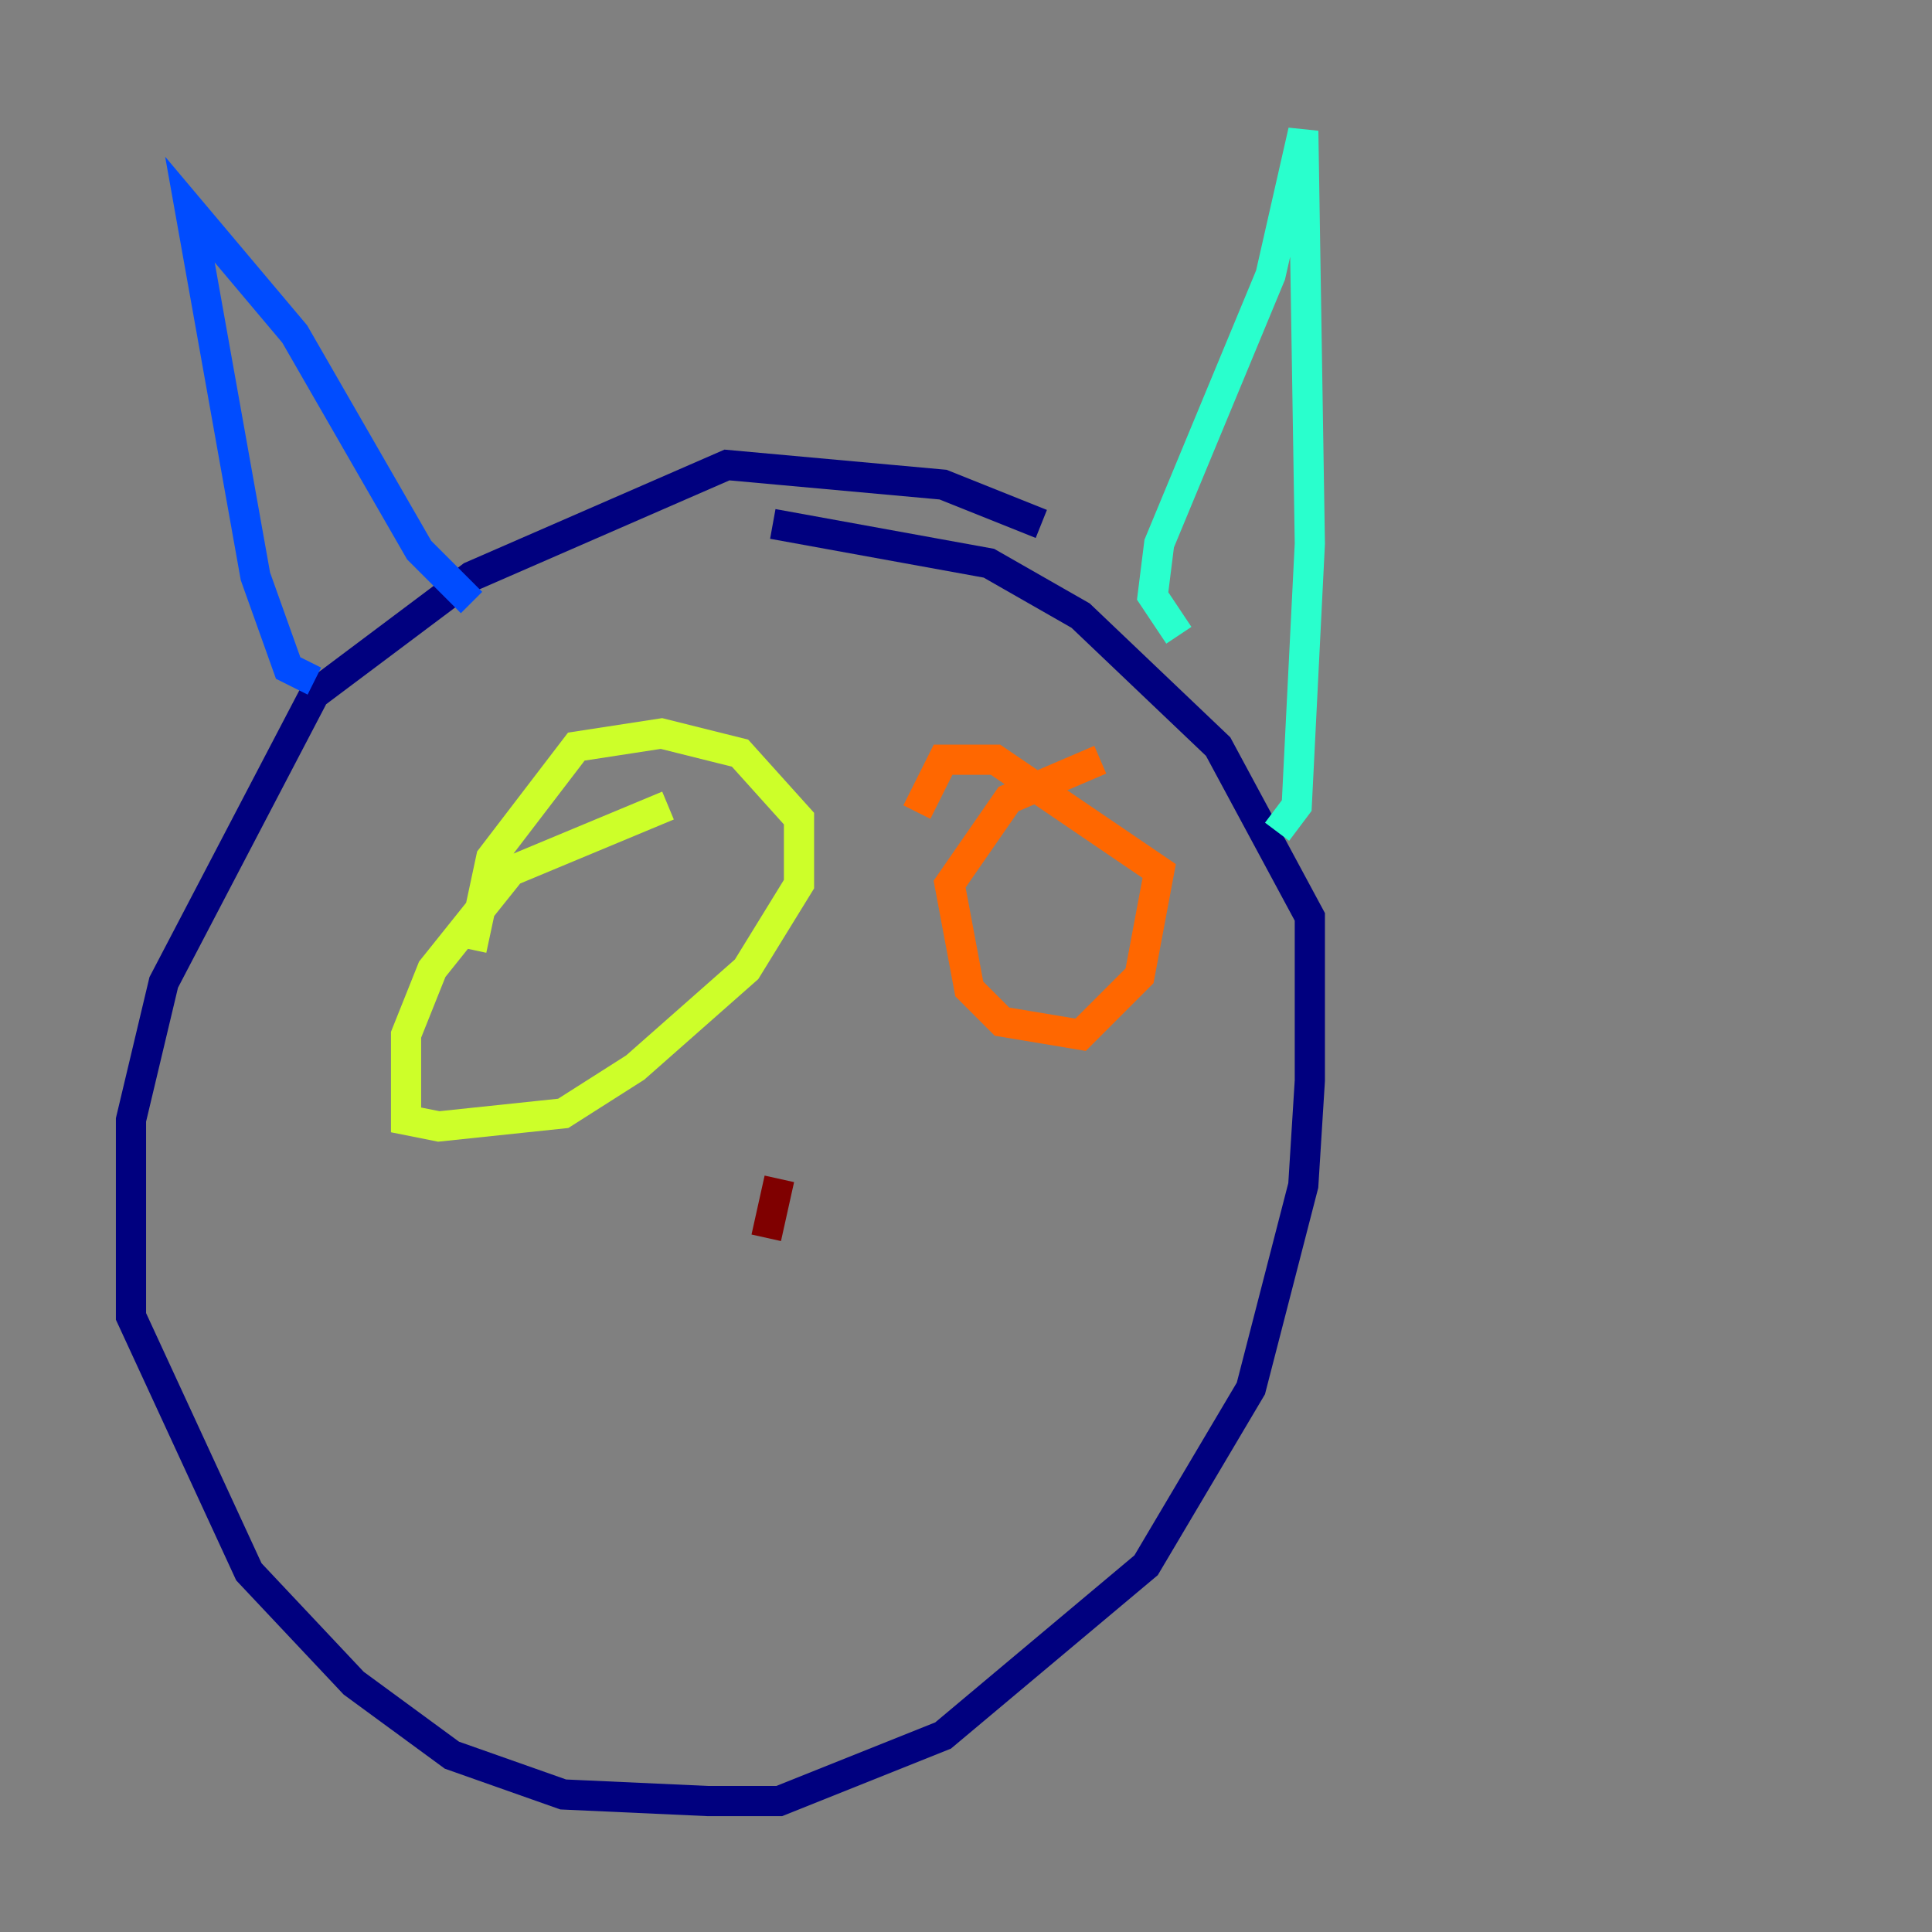 <?xml version="1.0" encoding="utf-8" ?>
<svg baseProfile="tiny" height="128" version="1.2" viewBox="0,0,128,128" width="128" xmlns="http://www.w3.org/2000/svg" xmlns:ev="http://www.w3.org/2001/xml-events" xmlns:xlink="http://www.w3.org/1999/xlink"><rect x="0" y="0" width="128" height="128" fill="#808080" stroke="none"/><defs /><polyline fill="none" points="68.99,34.712 62.481,32.108 48.163,30.807 31.241,38.183 20.827,45.993 10.848,65.085 8.678,74.197 8.678,87.214 16.488,104.136 23.43,111.512 29.939,116.285 37.315,118.888 46.861,119.322 51.634,119.322 62.481,114.983 75.932,103.702 82.875,91.986 86.346,78.536 86.78,71.593 86.78,60.746 80.705,49.464 71.593,40.786 65.519,37.315 51.2,34.712" stroke="#00007f" stroke-width="2" /><polyline fill="none" points="20.827,45.125 19.091,44.258 16.922,38.183 12.583,13.885 19.525,22.129 27.77,36.447 31.241,39.919" stroke="#004cff" stroke-width="2" /><polyline fill="none" points="78.102,42.088 76.366,39.485 76.8,36.014 84.176,18.224 86.346,8.678 86.78,36.014 85.912,53.37 84.61,55.105" stroke="#29ffcd" stroke-width="2" /><polyline fill="none" points="44.258,53.37 33.844,57.709 28.637,64.217 26.902,68.556 26.902,74.197 29.071,74.63 37.315,73.763 42.088,70.725 49.464,64.217 52.936,58.576 52.936,54.237 49.031,49.898 43.824,48.597 38.183,49.464 32.542,56.841 31.241,62.915" stroke="#cdff29" stroke-width="2" /><polyline fill="none" points="72.895,50.332 66.82,52.936 62.915,58.576 64.217,65.519 66.386,67.688 71.593,68.556 75.498,64.651 76.8,57.709 65.953,50.332 62.481,50.332 60.746,53.803" stroke="#ff6700" stroke-width="2" /><polyline fill="none" points="51.634,78.102 50.766,82.007" stroke="#7f0000" stroke-width="2" /></svg>